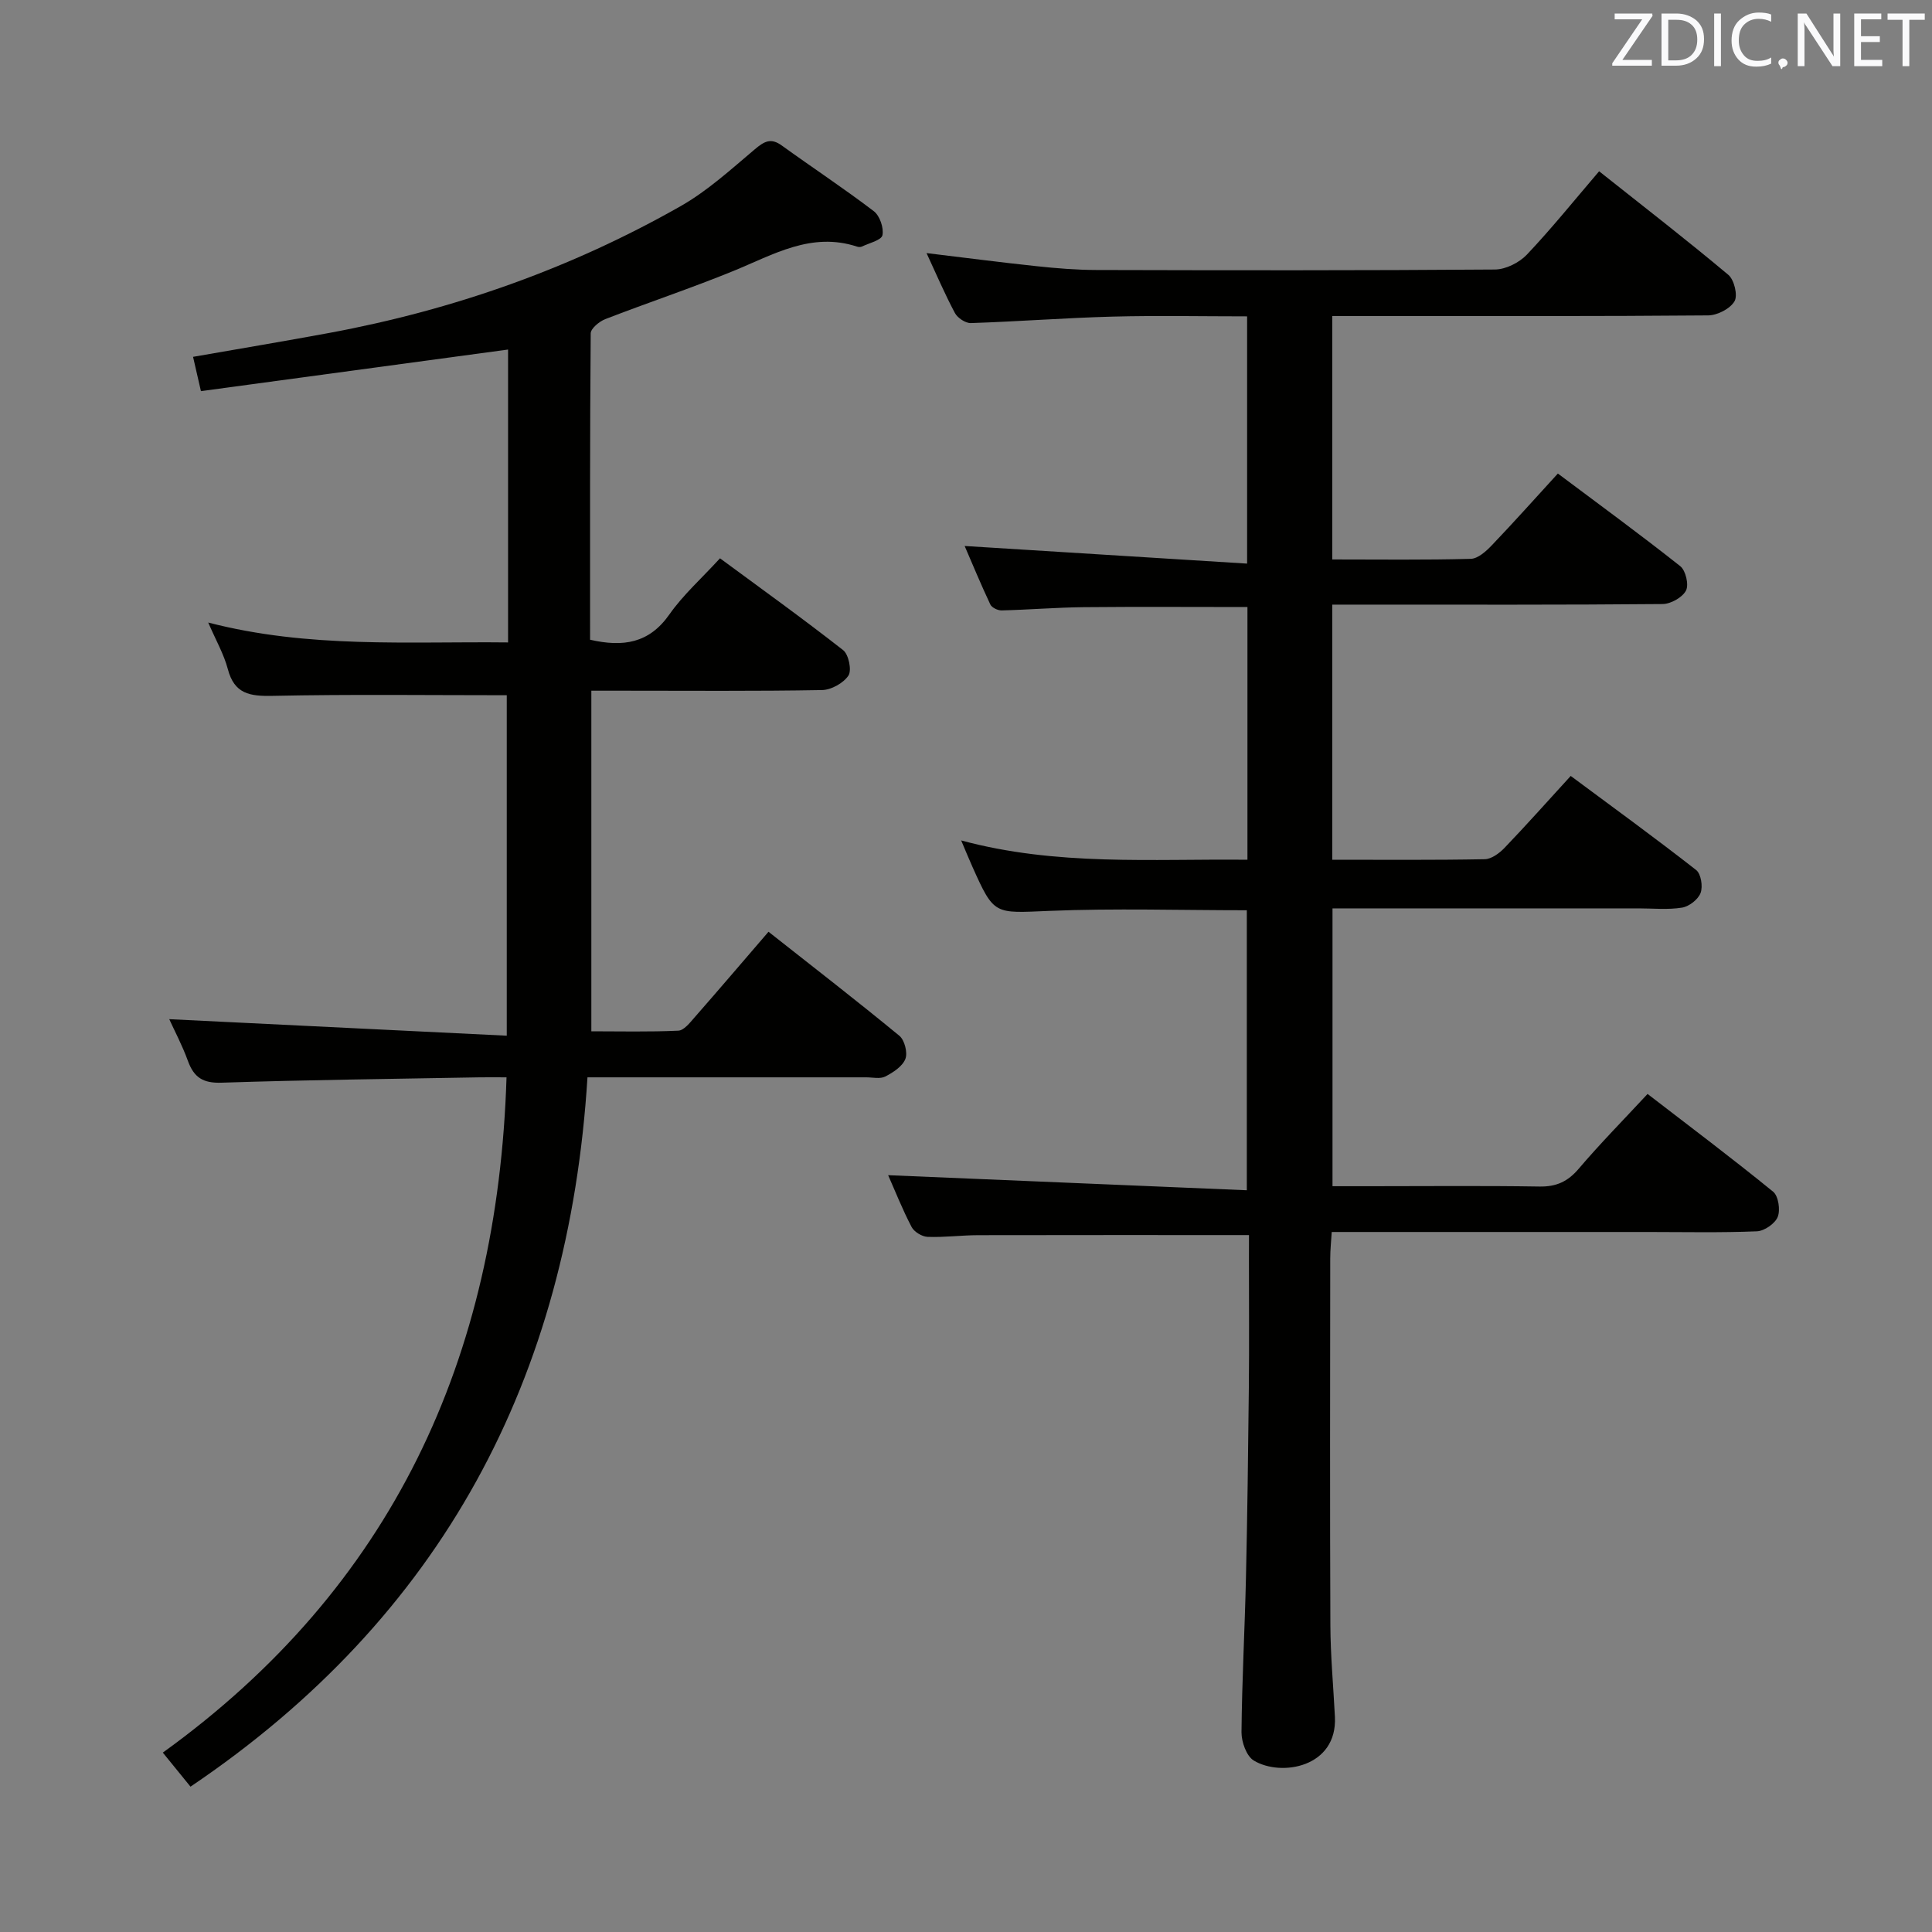 <svg enable-background="new 0 0 400 400" viewBox="0 0 400 400" xmlns="http://www.w3.org/2000/svg"><rect x="0" y="0" width="400" height="400" fill="#808080" stroke="none"/><path d="m258.59 255.71c-19.15 0-37.61-.02-56.07.02-3.49.01-6.99.48-10.46.35-1.16-.04-2.79-1.03-3.32-2.04-1.91-3.65-3.43-7.51-4.86-10.73 24.64 1.03 49.2 2.07 74.26 3.12 0-20.05 0-38.91 0-57.97-13.71 0-27.33-.43-40.91.13-11.4.47-11.38.98-15.93-9.2-.72-1.6-1.38-3.23-2.3-5.39 19.75 5.34 39.39 3.79 59.27 4 0-17.62 0-34.87 0-52.32-11.45 0-22.69-.08-33.94.03-5.65.06-11.3.53-16.95.67-.79.02-2.03-.57-2.34-1.22-1.96-4.16-3.72-8.42-5.32-12.12 19.44 1.21 38.73 2.41 58.48 3.65 0-17.66 0-34.06 0-51.19-9.31 0-18.57-.19-27.82.05-9.79.26-19.57 1.02-29.37 1.34-1.11.04-2.76-1.06-3.31-2.09-2.1-3.94-3.86-8.07-5.87-12.4 7.84.94 15.3 1.92 22.77 2.71 4.13.44 8.29.78 12.43.79 27.49.07 54.99.11 82.48-.1 2.25-.02 5.03-1.42 6.62-3.09 5.12-5.41 9.8-11.23 14.95-17.25 9.18 7.29 18.11 14.19 26.75 21.44 1.22 1.02 2 4.26 1.28 5.48-.91 1.55-3.55 2.9-5.45 2.92-22.83.2-45.66.13-68.48.13-2.98 0-5.95 0-9.35 0v50.4c9.76 0 19.23.13 28.68-.13 1.49-.04 3.18-1.57 4.36-2.81 4.48-4.68 8.8-9.53 13.67-14.85 8.54 6.4 17.07 12.63 25.34 19.18 1.13.89 1.82 3.86 1.18 5.06-.75 1.42-3.15 2.77-4.85 2.78-20.66.19-41.32.12-61.98.12-1.99 0-3.98 0-6.4 0v52.82c10.64 0 21.11.09 31.58-.11 1.38-.03 3.01-1.23 4.07-2.33 4.48-4.67 8.79-9.52 13.72-14.91 8.81 6.54 17.51 12.86 25.97 19.48 1.01.79 1.42 3.41.92 4.74-.5 1.35-2.37 2.8-3.82 3.04-2.92.48-5.98.16-8.97.16-20.99 0-41.97 0-63.42 0v57.52h7.86c11.66 0 23.33-.12 34.99.07 3.49.06 5.87-1.03 8.13-3.69 4.41-5.18 9.2-10.04 14.25-15.48 8.82 6.79 17.54 13.35 26 20.24 1.09.89 1.52 3.77.95 5.21-.55 1.39-2.76 2.92-4.31 2.99-7.49.31-14.99.14-22.49.14-21.65 0-43.3 0-65.54 0-.12 1.97-.31 3.72-.31 5.47-.02 25.33-.08 50.66.03 75.98.03 6.31.62 12.62.94 18.93.53 10.45-11.13 12.47-16.8 9.05-1.51-.91-2.55-3.85-2.54-5.85.09-10.64.68-21.28.92-31.93.3-13.14.46-26.29.6-39.44.09-8.83.02-17.66.02-26.49.01-1.78.01-3.57.01-5.08z" fill="#010100"/><path d="m104.92 143.94c-16.22 0-32.36-.21-48.48.13-4.72.1-7.92-.39-9.27-5.54-.82-3.1-2.48-5.98-4.06-9.64 20.83 5.4 41.3 3.89 62.08 4.12 0-20.5 0-40.72 0-60.64-21.07 2.85-42.17 5.71-63.59 8.61-.69-2.99-1.14-4.97-1.63-7.1 9.67-1.69 18.95-3.24 28.2-4.95 25.68-4.76 50.03-13.34 72.73-26.24 5.58-3.17 10.46-7.64 15.41-11.81 1.93-1.62 3.29-2.39 5.54-.76 6.33 4.57 12.86 8.88 19.07 13.61 1.23.94 2.09 3.46 1.78 4.97-.22 1.04-2.74 1.62-4.26 2.35-.27.13-.69.11-.99.01-9.47-3.11-17.32 1.65-25.56 5.02-8.75 3.58-17.75 6.57-26.57 9.99-1.24.48-3.01 1.94-3.02 2.95-.18 21.12-.13 42.25-.13 63.43 6.86 1.57 12.23.74 16.42-5.24 2.84-4.05 6.64-7.43 10.48-11.62 8.58 6.33 17.18 12.5 25.5 19.02 1.14.9 1.81 4.17 1.09 5.26-1.04 1.56-3.56 2.97-5.47 3-13.83.25-27.66.13-41.49.13-1.97 0-3.94 0-6.27 0v70.52c5.86 0 11.94.15 18-.13 1.16-.05 2.39-1.62 3.34-2.71 5.03-5.74 9.98-11.54 15.34-17.77 9.23 7.28 18.28 14.28 27.1 21.54 1.08.89 1.74 3.51 1.24 4.79-.61 1.55-2.53 2.8-4.16 3.64-1.06.55-2.61.17-3.95.17-17.33 0-34.66 0-51.99 0-1.8 0-3.61 0-5.72 0-3.87 62.31-30.15 111.76-82.19 146.86-1.67-2.06-3.34-4.12-5.73-7.05 47.41-34.19 69.35-81.53 71.16-139.81-2.04 0-3.8-.03-5.57 0-17.81.33-35.62.52-53.42 1.11-3.84.13-5.72-1.07-6.97-4.5-1.18-3.25-2.82-6.34-3.87-8.65 22.94 1.12 46.05 2.25 69.88 3.42 0-24.38 0-47.57 0-70.49z" fill="#010100"/><g fill="#fafafb"><path d="m342.2 3.2-6.3 9.2h6.1v1.2h-8.2v-.5l6.2-9.1h-5.7v-1.2h7.8v.4z"/><path d="m344 13.7v-10.9h3.1c1.6 0 3 .5 4.1 1.4 1.1 1 1.6 2.2 1.6 3.9s-.5 3-1.6 4-2.5 1.5-4.2 1.5h-3zm1.4-9.6v8.4h1.6c1.4 0 2.5-.4 3.2-1.1.8-.8 1.2-1.8 1.2-3.2s-.4-2.4-1.2-3.1-1.8-1-3.1-1z"/><path d="m356.3 2.8v10.9h-1.4v-10.9z"/><path d="m366.6 13.2c-.8.4-1.8.6-3 .6-1.6 0-2.8-.5-3.7-1.5s-1.4-2.3-1.4-3.9c0-1.7.5-3.2 1.6-4.2s2.4-1.6 4-1.6c1 0 1.9.1 2.6.4v1.5c-.8-.4-1.6-.6-2.6-.6-1.2 0-2.2.4-3 1.2s-1.1 1.9-1.1 3.3c0 1.3.4 2.3 1.1 3.1s1.6 1.1 2.8 1.1c1.1 0 2-.2 2.8-.7v1.3z"/><path d="m368.2 13c0-.3.1-.5.3-.6.2-.2.4-.3.6-.3.3 0 .5.1.7.3s.3.4.3.6-.1.5-.3.6c-.2.2-.4.3-.7.3-.3 1-.5-.1-.6-.3-.2-.2-.3-.4-.3-.6z"/><path d="m381.1 13.7h-1.7l-5.5-8.4c-.2-.2-.3-.5-.4-.7 0 .2.1.8.1 1.5v7.6h-1.4v-10.9h1.8l5.3 8.3c.3.4.4.6.4.8 0-.3-.1-.8-.1-1.6v-7.5h1.4v10.9z"/><path d="m389.7 13.7h-5.8v-10.9h5.6v1.2h-4.2v3.5h3.9v1.2h-3.9v3.7h4.4z"/><path d="m398.4 4.1h-3.1v9.6h-1.4v-9.6h-3.1v-1.3h7.7v1.3z"/></g></svg>